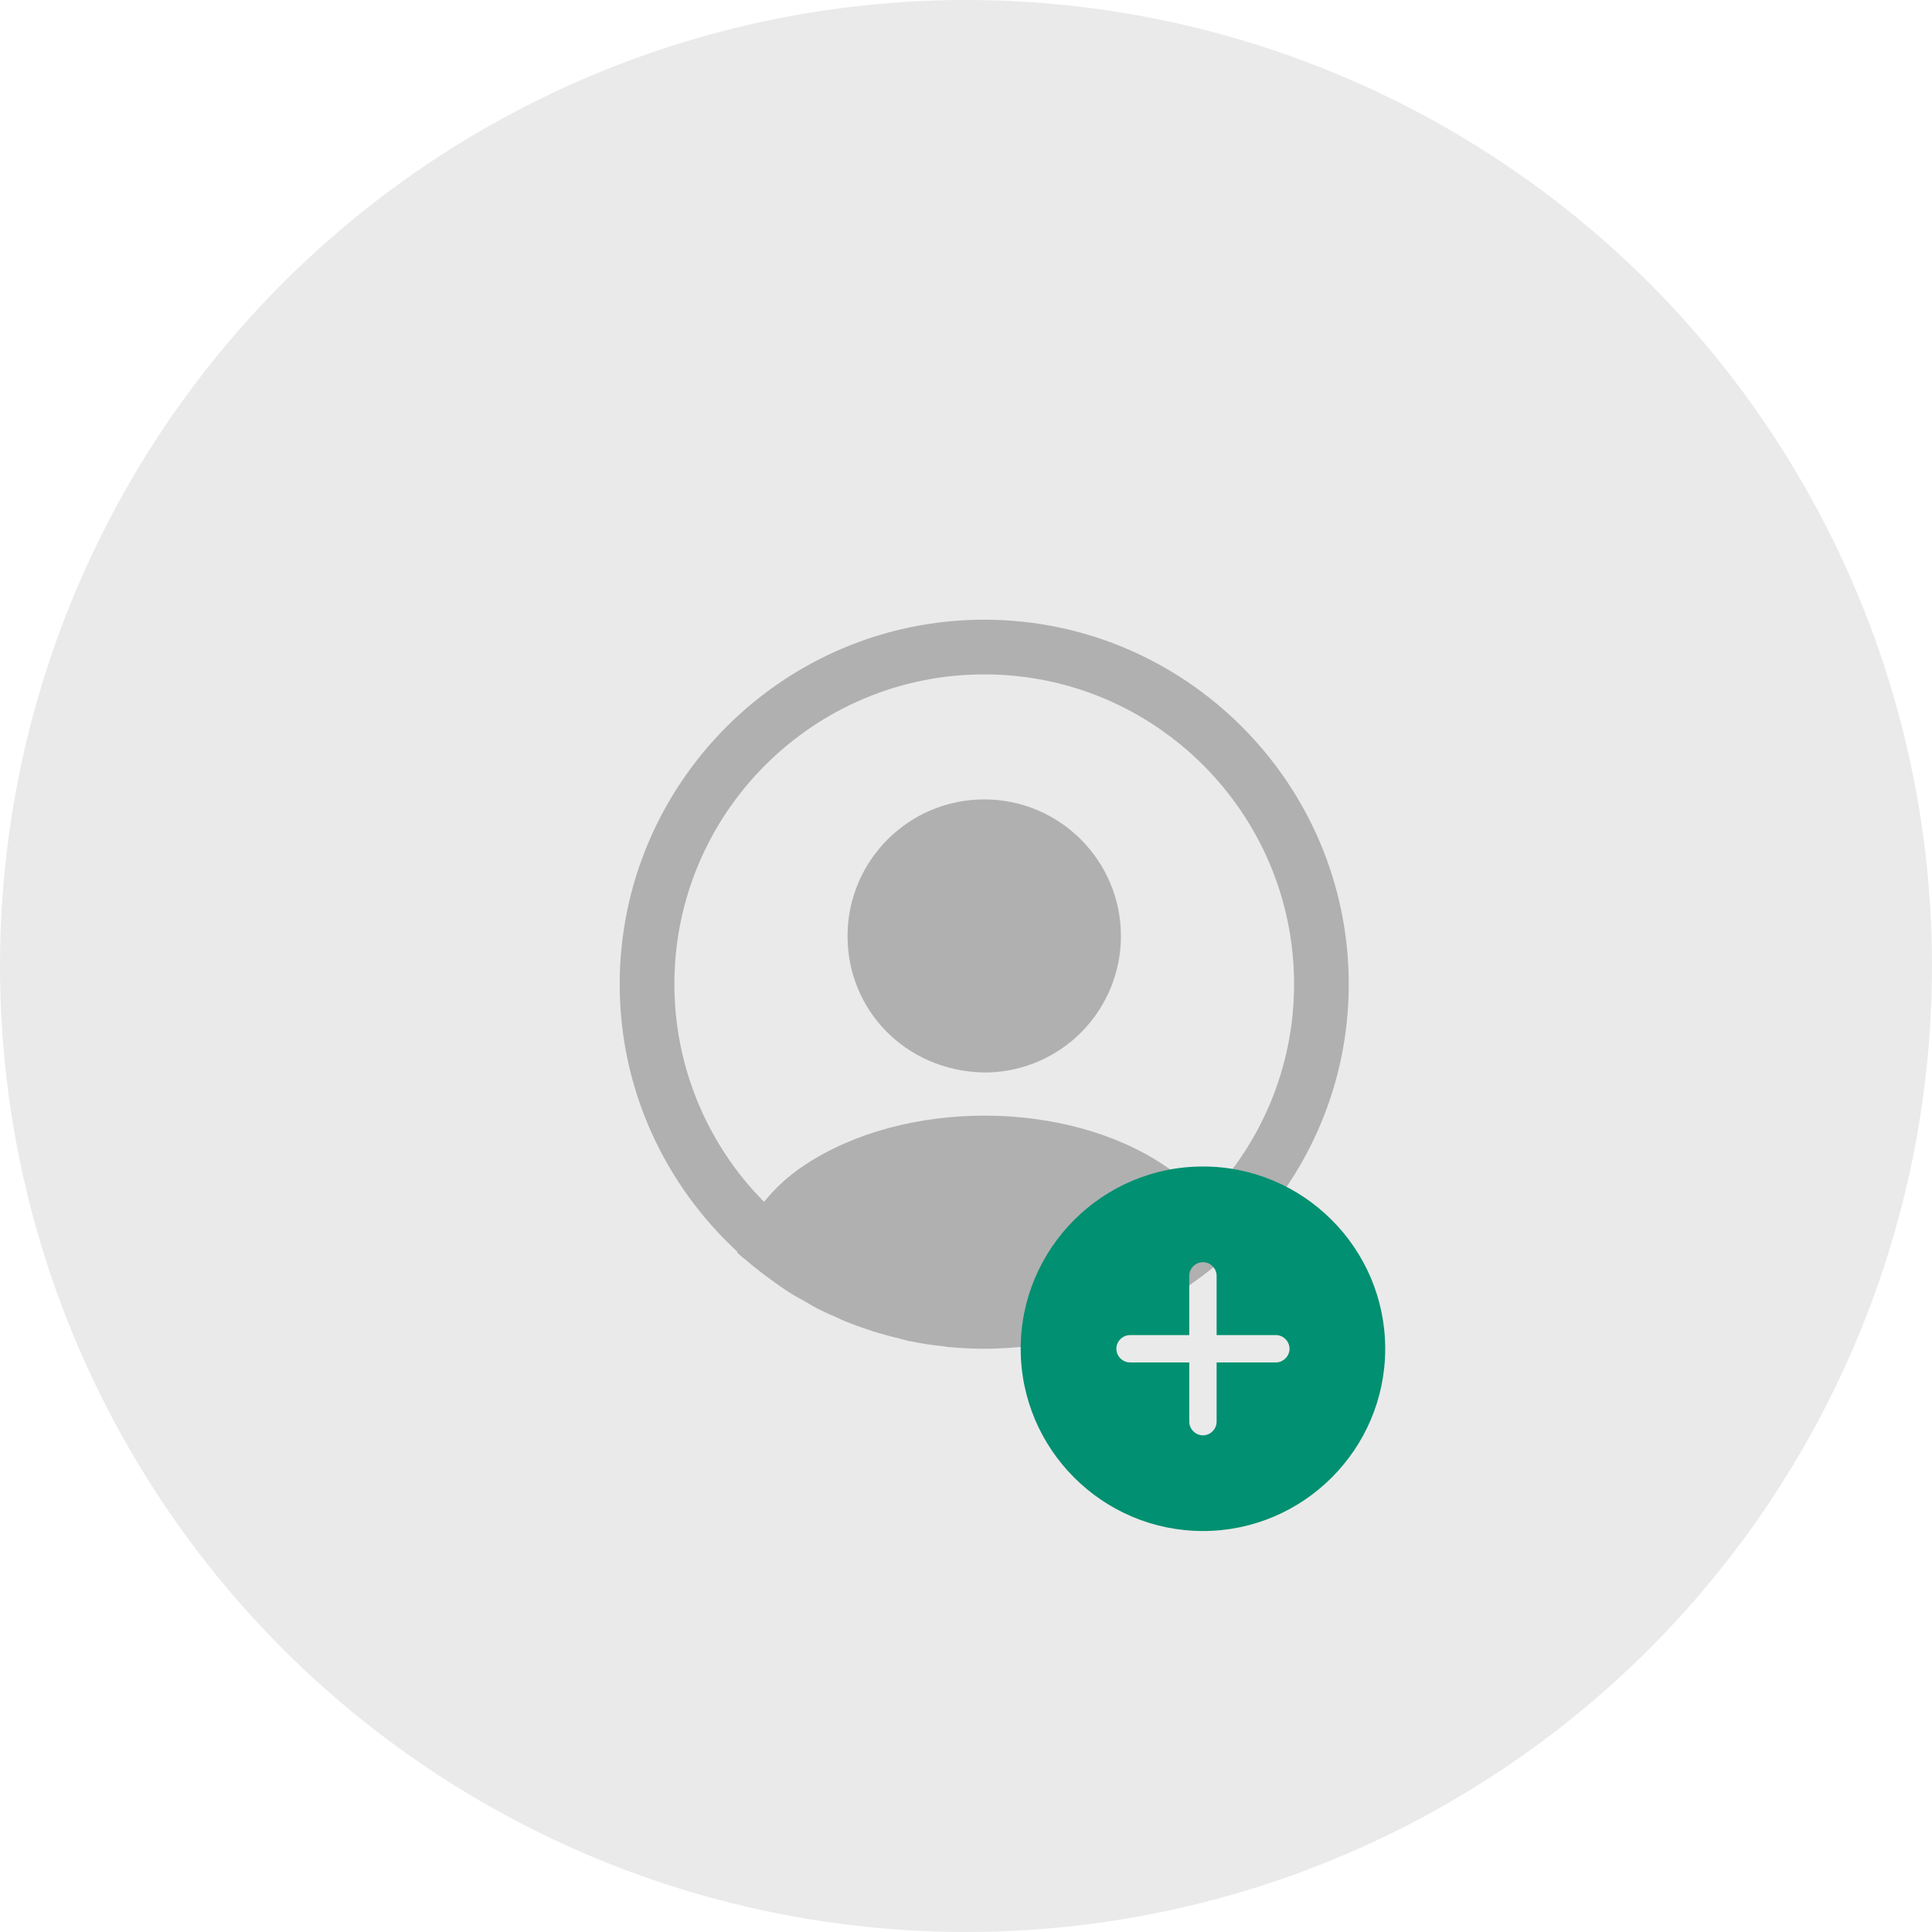 <svg width="53" height="53" viewBox="0 0 53 53" fill="none" xmlns="http://www.w3.org/2000/svg">
<circle cx="26.5" cy="26.5" r="26.5" fill="#EAEAEA"/>
<path d="M37 27C37 21.49 32.51 17 27 17C21.49 17 17 21.49 17 27C17 29.9 18.25 32.51 20.23 34.34C20.23 34.35 20.23 34.35 20.22 34.36C20.32 34.46 20.44 34.54 20.54 34.63C20.6 34.68 20.65 34.73 20.71 34.77C20.89 34.92 21.09 35.06 21.28 35.2L21.48 35.34C21.67 35.47 21.87 35.59 22.08 35.7C22.15 35.74 22.23 35.79 22.3 35.83C22.5 35.94 22.71 36.04 22.93 36.13C23.01 36.17 23.09 36.21 23.17 36.24C23.39 36.33 23.61 36.41 23.83 36.48C23.91 36.51 23.99 36.54 24.07 36.56C24.31 36.63 24.55 36.69 24.79 36.75C24.86 36.77 24.93 36.79 25.01 36.8C25.29 36.86 25.57 36.9 25.86 36.93C25.9 36.93 25.94 36.94 25.98 36.95C26.32 36.98 26.66 37 27 37C27.34 37 27.68 36.98 28.01 36.95C28.05 36.95 28.09 36.94 28.13 36.93C28.42 36.9 28.7 36.86 28.98 36.8C29.05 36.79 29.12 36.76 29.2 36.75C29.44 36.69 29.69 36.64 29.92 36.56C30 36.53 30.08 36.5 30.16 36.48C30.38 36.4 30.61 36.33 30.82 36.24C30.9 36.21 30.98 36.17 31.06 36.13C31.27 36.04 31.48 35.94 31.69 35.83C31.77 35.79 31.84 35.74 31.91 35.7C32.11 35.58 32.31 35.47 32.51 35.34C32.58 35.3 32.64 35.25 32.71 35.2C32.91 35.06 33.1 34.92 33.28 34.77C33.34 34.72 33.39 34.67 33.45 34.63C33.56 34.54 33.67 34.45 33.77 34.36C33.77 34.35 33.77 34.35 33.76 34.34C35.75 32.51 37 29.9 37 27ZM31.94 31.97C29.23 30.15 24.79 30.15 22.06 31.97C21.62 32.26 21.26 32.6 20.96 32.97C19.385 31.382 18.501 29.236 18.5 27C18.5 22.31 22.31 18.5 27 18.5C31.69 18.5 35.5 22.31 35.5 27C35.5 29.32 34.56 31.43 33.04 32.97C32.75 32.6 32.38 32.26 31.94 31.97Z" fill="#B0B0B0"/>
<path d="M27 21.93C24.93 21.93 23.25 23.61 23.25 25.68C23.25 27.71 24.84 29.36 26.95 29.42H27.13C28.101 29.388 29.021 28.98 29.697 28.282C30.372 27.584 30.75 26.651 30.75 25.68C30.75 23.61 29.07 21.93 27 21.93Z" fill="#B0B0B0"/>
<path d="M33 32C30.245 32 28 34.245 28 37C28 39.755 30.245 42 33 42C35.755 42 38 39.755 38 37C38 34.245 35.755 32 33 32ZM35 37.375H33.375V39C33.375 39.205 33.205 39.375 33 39.375C32.795 39.375 32.625 39.205 32.625 39V37.375H31C30.795 37.375 30.625 37.205 30.625 37C30.625 36.795 30.795 36.625 31 36.625H32.625V35C32.625 34.795 32.795 34.625 33 34.625C33.205 34.625 33.375 34.795 33.375 35V36.625H35C35.205 36.625 35.375 36.795 35.375 37C35.375 37.205 35.205 37.375 35 37.375Z" fill="#019071"/>
</svg>
